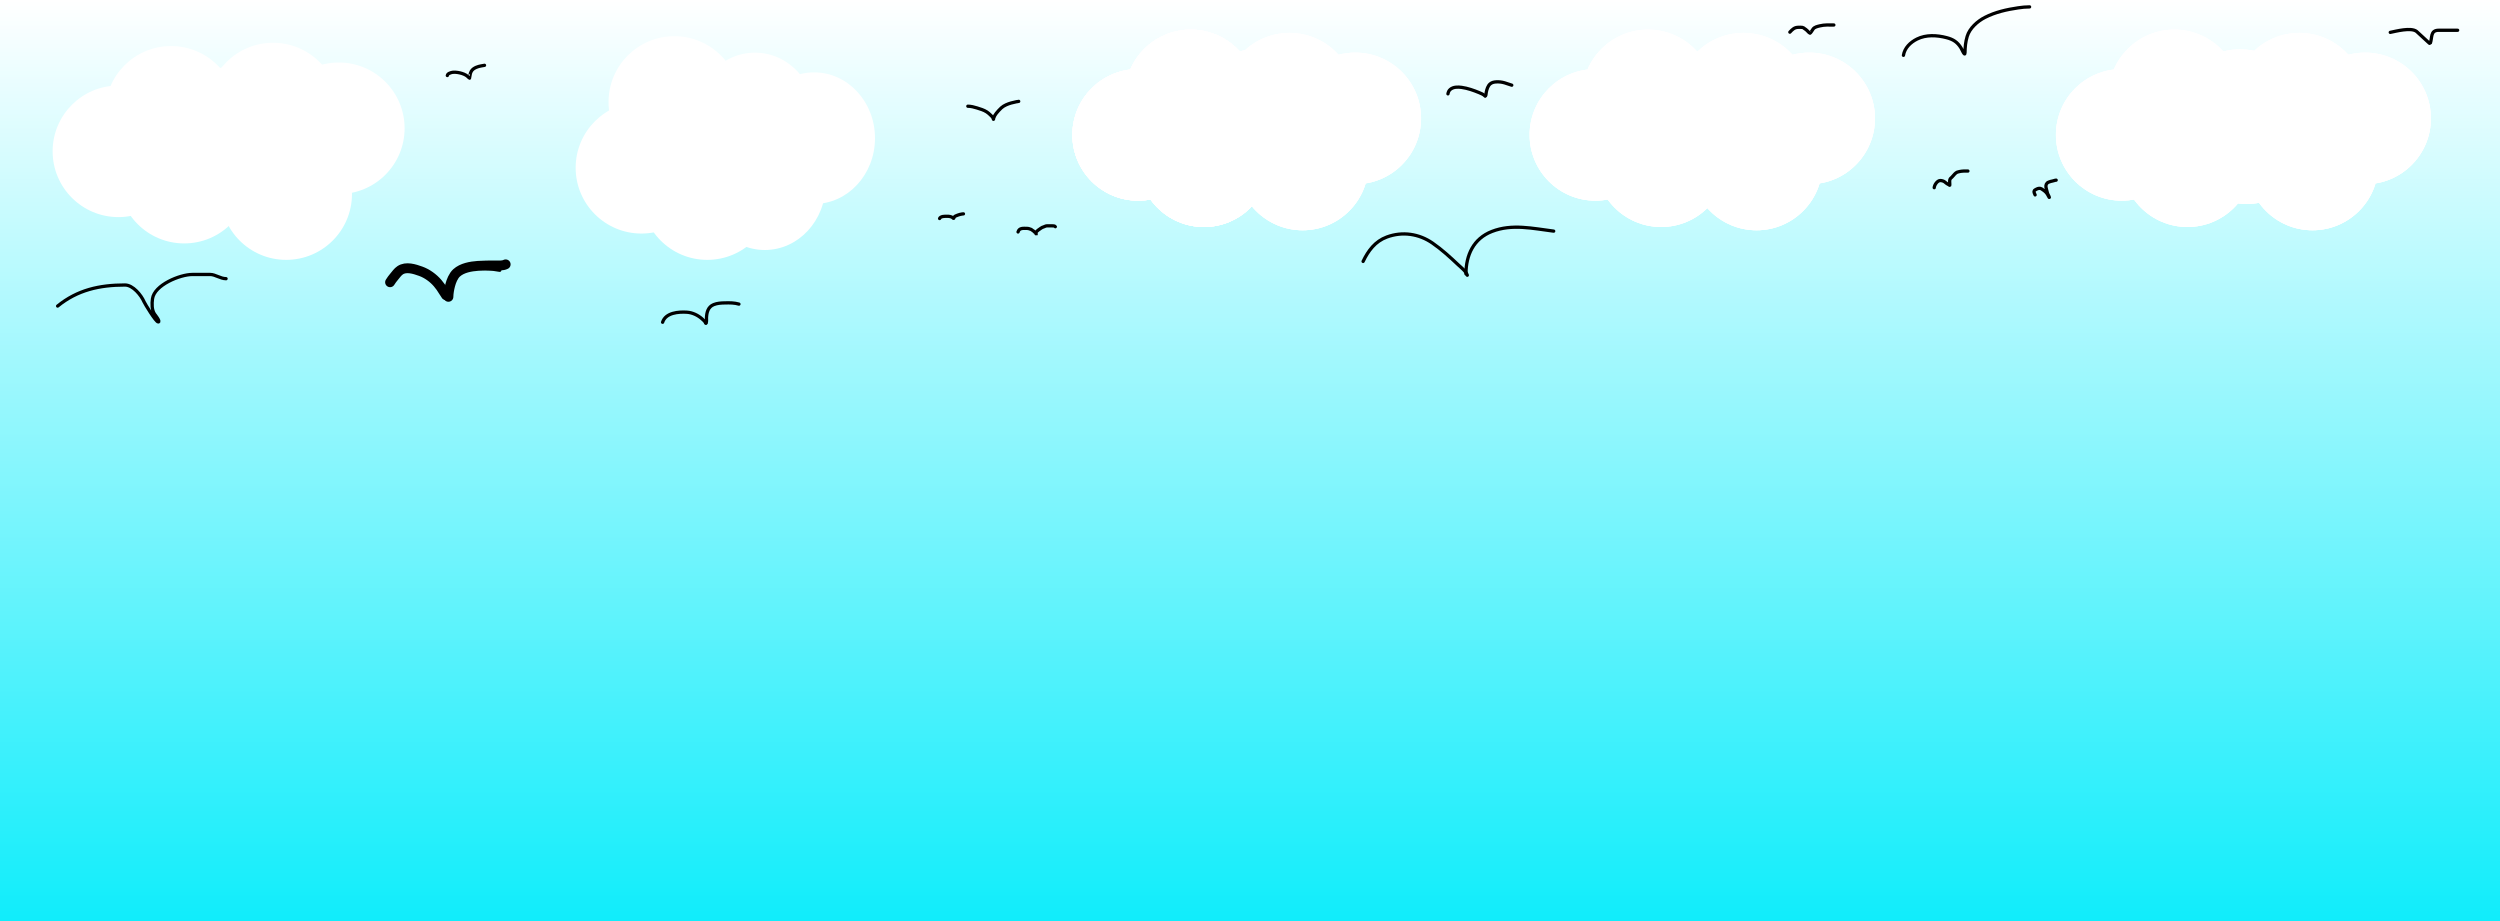 <svg width="760" height="280" viewBox="0 0 760 280" fill="none" xmlns="http://www.w3.org/2000/svg">
<rect x="0" y="0" width="760" height="280" fill="#808080" stroke="none"/>
<rect width="760" height="280" fill="url(#paint0_linear_32_25)"/>
<circle cx="231" cy="45" r="20" fill="white"/>
<circle cx="215" cy="59" r="20" fill="white"/>
<circle cx="195" cy="51" r="20" fill="white"/>
<circle cx="205" cy="31" r="20" fill="white"/>
<circle cx="103" cy="39" r="20" fill="white"/>
<circle cx="87" cy="59" r="20" fill="white"/>
<circle cx="67" cy="45" r="20" fill="white"/>
<circle cx="83" cy="33" r="20" fill="white"/>
<circle cx="382" cy="35" r="20" fill="white"/>
<circle cx="366" cy="49" r="20" fill="white"/>
<circle cx="346" cy="41" r="20" fill="white"/>
<circle cx="362" cy="29" r="20" fill="white"/>
<circle cx="382" cy="35" r="20" fill="white"/>
<circle cx="366" cy="49" r="20" fill="white"/>
<circle cx="346" cy="41" r="20" fill="white"/>
<circle cx="362" cy="29" r="20" fill="white"/>
<circle cx="382" cy="35" r="20" fill="white"/>
<circle cx="366" cy="49" r="20" fill="white"/>
<circle cx="346" cy="41" r="20" fill="white"/>
<circle cx="362" cy="29" r="20" fill="white"/>
<circle cx="521" cy="35" r="20" fill="white"/>
<circle cx="505" cy="49" r="20" fill="white"/>
<circle cx="485" cy="41" r="20" fill="white"/>
<circle cx="501" cy="29" r="20" fill="white"/>
<circle cx="521" cy="35" r="20" fill="white"/>
<circle cx="505" cy="49" r="20" fill="white"/>
<circle cx="485" cy="41" r="20" fill="white"/>
<circle cx="501" cy="29" r="20" fill="white"/>
<circle cx="521" cy="35" r="20" fill="white"/>
<circle cx="505" cy="49" r="20" fill="white"/>
<circle cx="485" cy="41" r="20" fill="white"/>
<circle cx="501" cy="29" r="20" fill="white"/>
<circle cx="681" cy="35" r="20" fill="white"/>
<circle cx="665" cy="49" r="20" fill="white"/>
<circle cx="645" cy="41" r="20" fill="white"/>
<circle cx="661" cy="29" r="20" fill="white"/>
<circle cx="681" cy="35" r="20" fill="white"/>
<circle cx="665" cy="49" r="20" fill="white"/>
<circle cx="645" cy="41" r="20" fill="white"/>
<circle cx="661" cy="29" r="20" fill="white"/>
<circle cx="681" cy="35" r="20" fill="white"/>
<circle cx="665" cy="49" r="20" fill="white"/>
<circle cx="645" cy="41" r="20" fill="white"/>
<circle cx="661" cy="29" r="20" fill="white"/>
<circle cx="719" cy="36" r="20" fill="white"/>
<circle cx="703" cy="50" r="20" fill="white"/>
<circle cx="683" cy="42" r="20" fill="white"/>
<circle cx="699" cy="30" r="20" fill="white"/>
<circle cx="719" cy="36" r="20" fill="white"/>
<circle cx="703" cy="50" r="20" fill="white"/>
<circle cx="683" cy="42" r="20" fill="white"/>
<circle cx="699" cy="30" r="20" fill="white"/>
<circle cx="719" cy="36" r="20" fill="white"/>
<circle cx="703" cy="50" r="20" fill="white"/>
<circle cx="683" cy="42" r="20" fill="white"/>
<circle cx="699" cy="30" r="20" fill="white"/>
<circle cx="550" cy="36" r="20" fill="white"/>
<circle cx="534" cy="50" r="20" fill="white"/>
<circle cx="514" cy="42" r="20" fill="white"/>
<circle cx="530" cy="30" r="20" fill="white"/>
<circle cx="550" cy="36" r="20" fill="white"/>
<circle cx="534" cy="50" r="20" fill="white"/>
<circle cx="514" cy="42" r="20" fill="white"/>
<circle cx="530" cy="30" r="20" fill="white"/>
<circle cx="550" cy="36" r="20" fill="white"/>
<circle cx="534" cy="50" r="20" fill="white"/>
<circle cx="514" cy="42" r="20" fill="white"/>
<circle cx="530" cy="30" r="20" fill="white"/>
<circle cx="382" cy="35" r="20" fill="white"/>
<circle cx="366" cy="49" r="20" fill="white"/>
<circle cx="346" cy="41" r="20" fill="white"/>
<circle cx="362" cy="29" r="20" fill="white"/>
<circle cx="382" cy="35" r="20" fill="white"/>
<circle cx="366" cy="49" r="20" fill="white"/>
<circle cx="346" cy="41" r="20" fill="white"/>
<circle cx="362" cy="29" r="20" fill="white"/>
<circle cx="382" cy="35" r="20" fill="white"/>
<circle cx="366" cy="49" r="20" fill="white"/>
<circle cx="346" cy="41" r="20" fill="white"/>
<circle cx="362" cy="29" r="20" fill="white"/>
<circle cx="412" cy="36" r="20" fill="white"/>
<circle cx="396" cy="50" r="20" fill="white"/>
<circle cx="376" cy="42" r="20" fill="white"/>
<circle cx="392" cy="30" r="20" fill="white"/>
<circle cx="412" cy="36" r="20" fill="white"/>
<circle cx="396" cy="50" r="20" fill="white"/>
<circle cx="376" cy="42" r="20" fill="white"/>
<circle cx="392" cy="30" r="20" fill="white"/>
<circle cx="412" cy="36" r="20" fill="white"/>
<circle cx="396" cy="50" r="20" fill="white"/>
<circle cx="376" cy="42" r="20" fill="white"/>
<circle cx="392" cy="30" r="20" fill="white"/>
<circle cx="72" cy="40" r="20" fill="white"/>
<circle cx="56" cy="54" r="20" fill="white"/>
<circle cx="36" cy="46" r="20" fill="white"/>
<circle cx="52" cy="34" r="20" fill="white"/>
<ellipse cx="247.5" cy="42" rx="18.5" ry="20" fill="white"/>
<ellipse cx="232.5" cy="56" rx="18.5" ry="20" fill="white"/>
<ellipse cx="214.5" cy="48" rx="18.5" ry="20" fill="white"/>
<ellipse cx="229.5" cy="36" rx="18.5" ry="20" fill="white"/>
<path d="M118.581 85.802C118.95 85.192 119.379 84.637 119.836 84.091C120.393 83.427 120.913 82.657 121.64 82.167C123.462 80.938 126.017 81.785 127.901 82.46C129.819 83.146 131.716 84.52 133.037 86.071C133.69 86.838 134.293 87.67 134.794 88.544C135.028 88.952 135.36 89.322 135.566 89.734" stroke="black" stroke-width="3" stroke-linecap="round"/>
<path d="M136.319 90.236C136.342 89.053 136.567 87.817 136.867 86.675C137.196 85.427 137.827 83.843 138.801 82.957C140.479 81.432 143.115 80.979 145.29 80.823C147.044 80.698 148.794 80.703 150.552 80.698C151.569 80.695 152.783 80.833 153.722 80.363" stroke="black" stroke-width="3" stroke-linecap="round"/>
<path d="M285.636 66.429C285.699 66.273 285.805 66.154 285.949 66.065C286.359 65.811 286.868 65.767 287.337 65.752C287.974 65.73 288.67 65.716 289.269 65.969C289.467 66.053 289.629 66.181 289.791 66.319" stroke="black" stroke-linecap="round"/>
<path d="M289.956 66.311C289.999 66.173 290.044 66.041 290.14 65.928C290.231 65.82 290.353 65.739 290.478 65.675C290.683 65.571 290.902 65.493 291.116 65.412C291.551 65.249 291.989 65.122 292.45 65.058C292.592 65.038 292.74 65.016 292.885 65.016" stroke="black" stroke-linecap="round"/>
<path d="M201.431 97.969C202.353 95.033 206.301 94.742 208.853 94.913C210.51 95.025 212.144 95.817 213.385 96.904C213.785 97.254 214.353 97.723 214.529 98.25" stroke="black" stroke-linecap="round"/>
<path d="M214.669 98.203C214.853 97.698 214.75 97.11 214.773 96.582C214.847 94.911 215.259 93.302 216.951 92.606C218.033 92.16 219.235 92.1 220.389 92.081C221.105 92.068 221.833 92.046 222.548 92.096C223.242 92.145 223.966 92.25 224.633 92.45" stroke="black" stroke-linecap="round"/>
<path d="M414.381 79.471C415.961 76.177 418.06 73.362 421.593 72.055C426.325 70.305 431.37 71.051 435.469 73.89C438.296 75.848 440.823 78.16 443.314 80.516C444.249 81.4 445.639 82.409 446.059 83.667" stroke="black" stroke-linecap="round"/>
<path d="M445.653 83.261C445.653 77.551 447.944 72.537 453.535 70.363C459.697 67.966 466.019 69.477 472.322 70.265" stroke="black" stroke-linecap="round"/>
<path d="M440.173 28.534C440.275 28.012 440.452 27.546 440.875 27.188C441.822 26.384 443.21 26.404 444.365 26.569C446.177 26.829 447.96 27.456 449.644 28.152C450.267 28.409 450.967 28.689 451.452 29.174" stroke="black" stroke-linecap="round"/>
<path d="M451.55 29.15C451.643 29.073 451.687 29.005 451.709 28.884C451.759 28.607 451.768 28.326 451.824 28.048C452.004 27.152 452.303 26.072 453.047 25.472C453.562 25.057 454.2 24.926 454.846 24.889C455.72 24.839 456.558 24.941 457.397 25.185C458.133 25.399 458.845 25.679 459.578 25.899" stroke="black" stroke-linecap="round"/>
<path d="M17.52 93.04C23.514 88.161 30.199 86.64 38 86.64C40.419 86.64 42.923 89.724 43.796 91.76C44.044 92.339 47.382 97.876 48.098 97.876C48.916 97.876 46.991 95.505 46.96 95.458C46.115 94.165 46.158 92.317 46.356 90.835C46.917 86.628 54.724 83.44 58.48 83.44C60.293 83.44 62.107 83.44 63.92 83.44C65.441 83.44 67.014 84.72 68.72 84.72" stroke="black" stroke-linecap="round"/>
<path d="M578.645 16.821C579 14.562 580.761 12.873 582.759 11.875C585.523 10.493 588.847 10.686 591.759 11.447C593.811 11.983 595.037 12.786 596.16 14.595C596.35 14.9 597.339 17.262 597.355 16.069C597.377 14.317 597.519 12.76 598.025 11.064C598.773 8.561 601.174 6.445 603.421 5.292C606.576 3.673 610.028 2.904 613.513 2.387C614.675 2.215 615.82 2.093 616.993 2.093" stroke="black" stroke-linecap="round"/>
<path d="M294.224 32.291C295.147 32.291 296.123 32.535 296.997 32.814C298.018 33.14 299.058 33.427 299.967 34.021C300.33 34.259 300.653 34.536 300.966 34.836C301.269 35.127 301.636 35.447 301.849 35.816C301.924 35.946 301.975 36.119 302.007 36.266C302.037 36.401 302.043 35.99 302.089 35.86C302.28 35.327 302.527 34.857 302.894 34.42C303.358 33.867 303.854 33.28 304.392 32.796C305.215 32.055 306.334 31.614 307.38 31.31C307.922 31.152 308.456 31.023 309.012 30.922C309.224 30.883 309.49 30.892 309.687 30.814" stroke="black" stroke-linecap="round"/>
<path d="M135.987 22.959C136.066 22.578 136.354 22.378 136.706 22.242C137.007 22.127 137.308 22.006 137.632 21.975C138.147 21.924 138.68 21.95 139.189 22.036C140.038 22.18 140.903 22.424 141.652 22.862C141.97 23.048 142.21 23.294 142.481 23.537C142.516 23.569 142.687 23.768 142.734 23.768C142.761 23.768 142.873 23.02 142.882 22.932C142.926 22.513 143.051 22.039 143.268 21.677C143.631 21.072 144.138 20.755 144.77 20.467C145.232 20.256 145.766 20.135 146.263 20.037C146.601 19.969 146.95 19.906 147.291 19.857" stroke="black" stroke-linecap="round"/>
<path d="M726.64 9.84C728.31 9.514 732.949 8.24 734.64 9.556C735.106 9.918 738.718 13.404 738.765 13.289C739.469 11.527 738.72 9.2 741.36 9.2C743.28 9.2 745.2 9.2 747.12 9.2" stroke="black" stroke-linecap="round"/>
<path d="M588 57.056C588.052 56.256 588.916 54.88 589.856 54.88C590.33 54.88 590.952 55.068 591.3 55.392C591.495 55.574 591.806 55.787 592.036 55.936C592.134 56 592.641 56.227 592.668 56.324C592.742 56.583 592.736 56.017 592.736 55.961C592.736 55.539 592.632 54.957 592.779 54.556C592.892 54.247 593.188 54.044 593.412 53.82C593.649 53.583 593.894 53.307 594.108 53.045C594.358 52.74 594.858 52.298 595.282 52.256C595.603 52.224 595.859 52.064 596.192 52.064C596.441 52.064 596.675 52 596.924 52C597.363 52 597.801 52 598.24 52" stroke="black" stroke-linecap="round"/>
<path d="M544.112 9.776C544.915 8.914 545.507 8.314 546.701 8.304C547.106 8.301 547.54 8.264 547.941 8.336C548.241 8.389 548.339 8.521 548.571 8.688C548.88 8.911 549.136 9.049 549.396 9.332C549.614 9.57 549.952 9.964 550.256 10.082C550.37 10.126 551.122 8.916 551.188 8.823C551.637 8.19 552.537 8.038 553.236 7.86C554.629 7.504 556.06 7.6 557.488 7.6" stroke="black" stroke-linecap="round"/>
<path d="M309.488 70.512C309.835 69.239 311.066 69.424 312.148 69.424C312.612 69.424 313.077 69.587 313.506 69.758C313.688 69.831 313.773 70.026 313.968 70.096C314.262 70.201 314.413 70.566 314.722 70.69C314.826 70.731 314.883 70.951 314.932 71.056C315.096 71.412 314.924 70.841 314.928 70.768C314.945 70.465 315.447 70.099 315.66 69.922C315.913 69.712 316.193 69.547 316.46 69.36C316.763 69.148 316.917 69.086 317.268 68.976C317.595 68.873 317.911 68.656 318.26 68.656C318.796 68.656 319.333 68.656 319.87 68.656C320.121 68.656 320.686 68.652 320.816 68.912" stroke="black" stroke-linecap="round"/>
<path d="M618.672 59.248C618.504 58.896 618.325 58.545 618.352 58.146C618.374 57.82 618.873 57.624 619.124 57.488C619.536 57.265 620.174 57.133 620.599 57.406C621.285 57.847 621.965 58.301 622.398 59.006C622.593 59.324 623.077 60.319 622.981 59.959C622.85 59.462 622.483 59.053 622.384 58.544C622.271 57.96 622.04 57.446 621.968 56.855C621.892 56.23 622.133 55.626 622.768 55.38C623.168 55.224 623.556 55.085 623.984 55.024C624.341 54.973 624.724 54.768 625.072 54.768" stroke="black" stroke-linecap="round"/>
<path d="M151.92 82.16C148.855 81.562 146.055 81.52 142.96 81.52" stroke="black" stroke-linecap="round"/>
<defs>
<linearGradient id="paint0_linear_32_25" x1="380" y1="0" x2="380" y2="280" gradientUnits="userSpaceOnUse">
<stop stop-color="white"/>
<stop offset="1" stop-color="#10EDFB"/>
</linearGradient>
</defs>
</svg>
